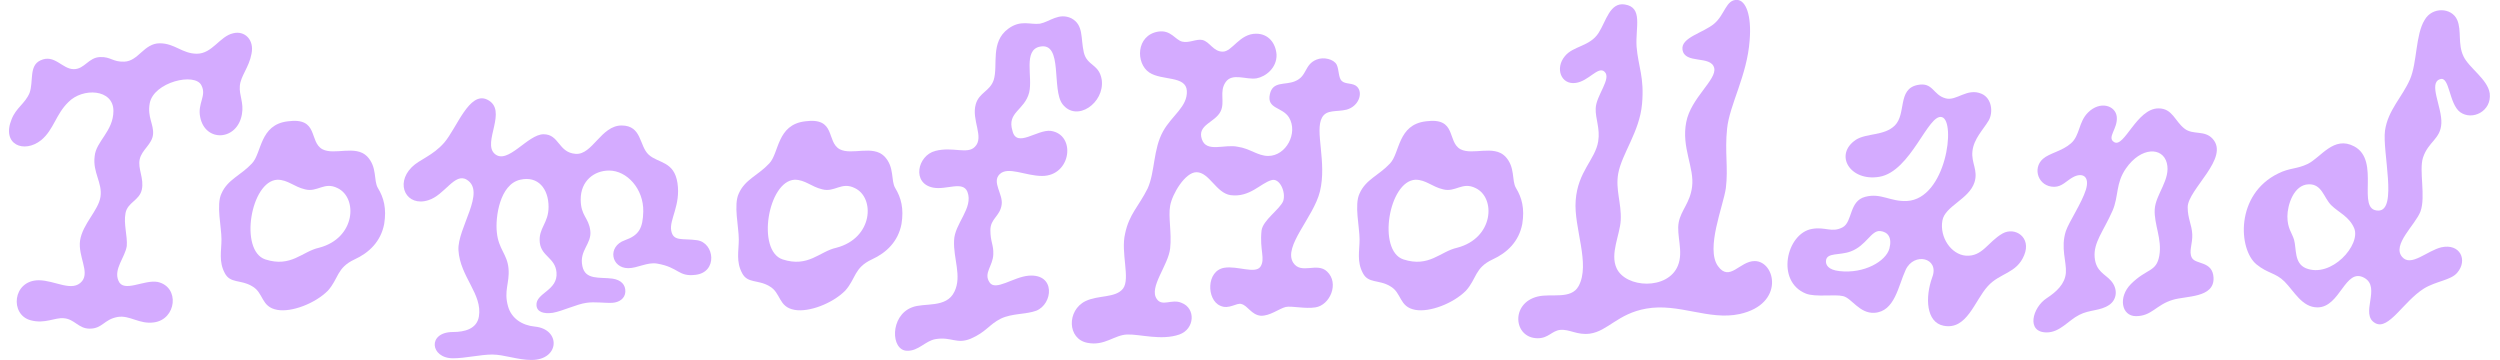 <?xml version="1.0" encoding="UTF-8"?><svg id="Calque_1" xmlns="http://www.w3.org/2000/svg" viewBox="0 0 4917.8 708.5"><defs><style>.cls-1{fill:#d4abff;}</style></defs><path class="cls-1" d="m196.86,112.26c21.34-.82,24.62,9.85,47.6,9.02,27.9-.82,38.57-36.11,69.76-36.11,29.54,0,44.32,20.52,73.04,20.52,30.36,0,45.14-34.47,71.4-40.21,22.15-5.75,41.86,12.31,36.11,40.21-4.93,27.08-21.34,43.49-22.98,63.19-1.64,18.87,8.2,32.83,4.1,55.8-9.02,52.53-72.22,55.81-82.07,5.75-5.75-27.08,13.13-41.86,2.46-62.37-12.31-26.26-94.38-6.57-101.76,35.29-4.93,27.08,8.2,41.04,6.56,60.73-1.64,19.7-22.16,30.36-26.26,49.25-4.1,18.87,9.03,37.75,4.1,59.91-4.93,21.34-27.9,24.62-32.01,45.96-4.1,21.33,4.1,45.13,2.46,64.83-3.28,22.15-26.26,45.13-16.41,68.12,9.85,24.62,50.06-2.46,77.14,2.46,44.32,9.85,36.93,73.86-7.38,79.6-28.73,4.1-47.6-14.77-71.4-10.67-27.09,4.93-29.55,22.97-54.99,22.97-22.15,0-29.54-18.87-50.88-20.51-18.05-1.64-36.93,11.49-64.84,4.1-41.85-10.67-36.11-78.79,15.6-78.79,32.01,0,66.47,24.62,85.35,1.64,14.77-18.88-8.2-48.42-4.1-79.61,4.93-32.83,36.11-59.08,40.21-86.16,4.1-27.91-15.59-47.6-11.49-79.61,2.46-29.54,36.93-49.25,36.93-89.45,0-43.49-60.73-45.96-88.64-17.23-24.62,23.8-28.72,54.16-53.34,74.68-33.65,27.08-78.79,9.02-58.27-41.04,9.02-22.97,26.26-30.36,35.29-51.7,8.2-22.98-1.64-53.34,21.34-64.02,27.9-13.12,42.67,17.24,65.65,17.24,21.33,0,28.72-22.98,51.7-23.8Z"/><path class="cls-1" d="m566.16,238.64c61.55-8.21,41.04,40.21,68.12,54.98,23.8,12.31,64.84-9.02,87.82,13.96,20.51,21.33,12.31,47.6,21.33,62.37,11.49,18.88,17.23,40.21,12.31,70.58-6.57,34.47-29.55,56.63-58.27,69.76-35.29,16.42-31.19,37.75-52.52,61.55-25.44,25.44-71.4,42.67-99.3,37.75-32.83-5.74-26.26-33.65-50.07-46.77-22.15-13.14-42.67-4.93-53.34-25.45-12.31-22.97-6.57-43.49-6.57-66.47,0-24.62-10.67-68.12,0-90.27,12.31-27.9,37.75-35.29,59.91-59.09,19.7-20.52,14.78-76.32,70.58-82.89Zm-20.51,114.89c-52.53,2.46-75.5,139.52-23.8,156.75,50.88,16.42,72.22-15.59,105.87-22.97,72.21-18.88,76.32-98.48,36.11-117.36-26.26-13.13-39.39,9.03-64.02,2.46-21.33-4.93-33.65-18.88-54.16-18.88Z"/><path class="cls-1" d="m958.44,195.96c41.86,20.52-10.67,84.53,14.77,106.69,25.44,22.16,64.83-38.57,96.02-38.57s28.73,36.11,63.2,38.57c32.83,2.46,50.05-55.8,90.27-55.8s34.47,40.21,53.34,57.44c18.88,17.23,50.06,12.31,56.63,55.81,6.57,43.49-16.41,72.21-12.31,93.56,4.1,22.15,22.17,14.76,50.89,18.87,34.47,4.93,41.04,63.2-3.28,68.12-34.47,4.1-32.01-14.76-75.5-22.15-18.88-3.28-38.57,9.03-56.62,9.03-33.65,0-41.86-42.68-6.57-54.99,27.9-9.85,35.29-23.8,36.11-56.62.82-44.32-32.01-80.43-67.29-80.43-29.55,0-55.81,20.52-55.81,56.63,0,32.83,15.59,35.29,18.88,61.55,3.28,26.26-22.16,38.57-15.6,69.76,5.75,27.9,33.65,21.33,59.09,24.62,17.23,2.46,26.26,12.31,25.44,26.26-.82,13.14-12.31,20.52-25.44,21.35-14.77.82-34.47-2.46-50.88,0-18.88,2.46-47.6,16.41-66.47,19.69-18.05,2.46-31.18-1.64-32.01-14.77-1.64-24.62,42.68-28.72,39.39-64.83-2.46-28.73-29.55-31.19-32.83-58.27-3.28-28.72,17.23-37.75,17.23-70.58,0-35.29-20.51-61.55-55.8-53.34-40.21,9.02-49.25,73.86-45.96,103.41,3.28,33.65,20.52,42.67,22.98,71.39,2.46,28.73-9.85,43.5-.82,74.68,6.56,22.98,27.09,36.93,52.52,39.39,51.7,4.93,49.24,65.66-6.57,65.66-27.08,0-54.16-10.67-77.15-10.67s-53.34,7.38-77.14,7.38c-45.13,0-50.88-51.7,0-51.7,22.16,0,46.78-5.75,50.88-30.36,7.39-44.32-36.93-77.97-40.21-130.48-2.46-43.5,54.99-114.9,16.42-138.7-23.8-14.77-43.5,30.37-75.5,40.21-42.68,13.95-66.47-31.19-32.83-64.84,15.59-15.59,41.04-22.15,64.01-48.41,24.62-28.73,49.25-101.77,84.53-84.53Z"/><path class="cls-1" d="m1583.78,238.64c61.55-8.21,41.04,40.21,68.12,54.98,23.8,12.31,64.83-9.02,87.81,13.96,20.52,21.33,12.31,47.6,21.34,62.37,11.49,18.88,17.23,40.21,12.31,70.58-6.56,34.47-29.55,56.63-58.27,69.76-35.29,16.42-31.18,37.75-52.52,61.55-25.44,25.44-71.4,42.67-99.31,37.75-32.83-5.74-26.26-33.65-50.06-46.77-22.16-13.14-42.68-4.93-53.34-25.45-12.31-22.97-6.56-43.49-6.56-66.47,0-24.62-10.67-68.12,0-90.27,12.3-27.9,37.75-35.29,59.91-59.09,19.7-20.52,14.77-76.32,70.58-82.89Zm-20.52,114.89c-52.52,2.46-75.5,139.52-23.8,156.75,50.89,16.42,72.22-15.59,105.87-22.97,72.22-18.88,76.32-98.48,36.11-117.36-26.26-13.13-39.39,9.03-64.01,2.46-21.34-4.93-33.65-18.88-54.16-18.88Z"/><path class="cls-1" d="m1840.66,667.03c-20.52,3.28-33.65,23.8-56.63,22.97-32.01-.82-33.65-68.94,9.85-85.35,23.8-9.85,68.12,2.46,83.71-31.19,14.77-30.36-2.46-64.83-.82-100.12.82-33.65,38.57-64.01,26.26-96.02-9.02-22.16-41.04-3.28-67.29-8.21-42.68-8.2-31.18-63.19,4.1-72.22,34.47-9.02,63.19,7.39,77.97-8.2,18.87-18.88-7.39-52.52,1.64-83.71,6.56-22.98,27.9-25.44,35.29-47.6,9.02-28.72-7.39-74.68,28.72-100.94,24.62-18.05,42.68-7.39,62.37-9.85,19.7-4.1,36.93-22.16,61.55-10.67,24.63,13.12,18.06,38.57,24.63,67.29,6.56,27.08,30.36,22.15,35.29,54.16,5.74,45.14-49.25,83.71-77.15,47.6-22.16-28.72,1.64-122.29-44.32-113.26-33.65,6.57-13.95,59.91-21.33,90.27-9.03,35.29-44.32,38.57-32.83,75.5,8.2,34.47,48.41-3.28,75.5,0,50.06,7.39,40.21,88.64-17.23,88.64-32.83,0-67.29-19.7-83.71-3.28-15.59,15.59,7.38,39.39,4.1,59.91-3.28,22.98-22.15,27.09-22.15,50.07s6.57,28.72,5.75,47.6c-.82,22.98-19.7,36.92-7.39,54.99,11.49,18.05,46.78-10.67,77.15-13.14,53.34-4.1,47.6,55.81,14.76,68.94-19.69,7.39-47.59,4.93-69.76,15.6-22.97,11.49-28.72,26.26-59.08,39.39-27.9,11.48-37.75-4.1-68.94.82Z"/><path class="cls-1" d="m2325.66,81.89c13.14,3.28,27.91-5.75,39.39-3.28,14.78,3.28,21.34,22.98,40.21,22.98s32.83-35.29,65.65-35.29c24.62,0,38.57,18.87,40.21,41.04.82,26.26-21.34,43.49-39.39,46.77-20.51,3.28-47.6-11.48-60.73,7.39-13.14,18.88-.82,38.57-9.85,57.45-10.67,22.16-46.78,26.26-36.93,54.99,9.03,27.08,45.14,9.03,70.58,14.77,23.8,3.28,39.39,18.05,59.91,18.05,35.29,0,59.09-45.14,41.03-75.5-13.12-21.33-44.31-16.41-37.75-45.96,5.75-26.26,29.55-17.23,49.25-25.44,24.62-9.85,18.05-32.83,42.68-42.68,13.94-5.74,33.65-.81,39.39,9.85,4.93,9.85,3.28,25.44,9.85,32.01,7.39,7.39,22.17,3.28,30.37,11.49,12.31,12.31,3.28,38.57-20.52,45.13-19.7,4.93-39.39-.82-48.42,15.59-14.77,26.26,9.85,87.81-4.1,145.26-12.31,50.88-73.03,108.33-52.52,140.34,15.59,23.8,46.78-1.64,66.47,17.23,24.62,22.98,5.75,66.47-22.97,70.58-20.52,3.28-45.96-3.28-58.27-.82-13.13,3.28-31.19,18.05-49.24,17.23-18.05-1.64-25.44-19.7-37.75-22.97-9.85-3.28-24.62,11.48-41.86,3.28-27.08-11.49-27.9-68.94,8.21-74.68,25.44-4.1,59.91,12.3,70.58-1.64,10.67-15.6-1.64-32.83,2.46-71.4,2.46-20.52,36.11-41.86,42.67-58.27,5.75-18.05-7.38-45.96-22.98-41.04-21.33,5.75-42.67,34.47-80.42,29.55-28.72-4.1-41.85-45.14-67.29-45.14-22.16,0-47.6,42.68-51.7,65.65-4.1,22.16,3.28,53.35,0,83.71-3.28,33.65-42.68,77.14-26.26,100.12,10.67,15.59,29.54-.82,48.41,7.39,28.73,10.67,26.26,51.7-4.1,62.37-35.29,12.31-77.14-.82-102.58,0-25.44.82-44.31,22.97-77.97,16.41-40.21-7.38-41.03-64.02-4.1-82.07,25.44-12.31,59.08-5.75,73.86-24.62,14.77-19.7-4.92-70.58,4.1-108.33,8.2-38.57,26.26-52.52,44.31-88.63,14.78-32.83,10.67-77.15,30.36-112.43,17.24-31.18,48.42-48.41,46.78-79.6-1.64-30.36-49.24-19.7-73.86-36.1-27.08-18.06-26.26-73.04,17.24-80.43,25.44-4.1,33.65,16.41,47.59,19.7Z"/><path class="cls-1" d="m2804.92,238.64c61.55-8.21,41.03,40.21,68.12,54.98,23.8,12.31,64.84-9.02,87.81,13.96,20.52,21.33,12.31,47.6,21.33,62.37,11.49,18.88,17.24,40.21,12.31,70.58-6.57,34.47-29.54,56.63-58.26,69.76-35.29,16.42-31.19,37.75-52.53,61.55-25.44,25.44-71.4,42.67-99.3,37.75-32.83-5.74-26.26-33.65-50.06-46.77-22.16-13.14-42.67-4.93-53.34-25.45-12.31-22.97-6.57-43.49-6.57-66.47,0-24.62-10.67-68.12,0-90.27,12.31-27.9,37.75-35.29,59.91-59.09,19.7-20.52,14.77-76.32,70.58-82.89Zm-20.52,114.89c-52.52,2.46-75.5,139.52-23.8,156.75,50.87,16.42,72.22-15.59,105.87-22.97,72.21-18.88,76.32-98.48,36.11-117.36-26.26-13.13-39.39,9.03-64.02,2.46-21.34-4.93-33.65-18.88-54.16-18.88Z"/><path class="cls-1" d="m3196.38,8.85c36.11,5.74,20.52,45.13,22.98,82.89,3.28,40.21,15.59,59.91,10.67,113.26-4.92,54.16-39.39,96.84-46.78,136.23-5.75,32.01,6.57,58.26,4.93,91.91-1.64,29.55-21.35,65.66-8.21,94.39,18.05,39.39,100.94,43.49,120.64-4.93,11.49-27.91-3.28-59.91,1.64-85.36,4.93-24.62,22.16-37.75,26.26-69.76,4.93-37.75-21.33-77.14-11.49-127.2,9.03-47.6,60.73-83.71,54.99-106.69-6.57-25.44-58.27-6.57-62.37-36.11-3.28-23.8,41.04-32.83,62.37-50.88,21.34-18.05,22.98-47.6,45.13-46.78,17.23.82,28.73,30.36,24.62,79.6-4.93,68.94-39.39,126.38-44.32,173.16-4.92,45.96,2.46,77.14-2.46,117.35-4.93,35.29-40.21,119-15.6,153.47,22.98,32.01,42.68-9.85,72.22-9.85,41.04,0,59.91,84.53-29.54,104.23-60.73,13.14-119.82-22.15-183.83-10.67-55.8,9.85-75.5,44.31-110.79,49.24-25.44,3.28-39.39-9.03-58.27-7.39-16.41,1.64-22.97,16.42-44.31,16.42-47.6,0-54.16-68.94,0-82.07,26.26-6.57,65.65,6.57,80.42-20.51,23.8-43.5-9.85-114.9-5.75-168.24,4.1-57.45,38.57-80.42,44.32-116.53,4.1-25.44-5.75-44.32-4.93-64.84.82-25.44,32.01-59.09,17.23-72.21-12.31-11.49-31.18,18.87-56.63,22.15-28.72,4.1-41.03-28.72-21.33-52.52,16.41-20.52,49.24-18.88,66.47-45.96,14.77-22.98,22.15-60.73,51.7-55.81Z"/><path class="cls-1" d="m3727.35,246.85c22.98-22.99,4.93-71.4,44.32-79.61,31.18-6.57,30.36,19.7,55.81,26.26,21.33,5.75,41.85-21.33,70.58-9.02,20.51,9.02,22.97,36.93,13.95,52.52-10.67,18.05-29.55,36.11-32.01,60.73-2.46,22.98,11.49,36.93,4.1,60.73-10.67,33.65-58.26,46.78-63.19,75.5-5.75,32.83,17.23,66.48,45.96,68.94,32.83,2.46,43.5-27.08,72.22-43.49,24.62-13.95,57.45,7.39,42.68,42.68-14.77,36.1-47.6,34.47-71.4,60.73-26.26,28.72-41.04,86.98-86.99,77.96-34.47-6.57-36.93-55.81-22.16-96.02,13.95-37.75-36.11-49.24-52.52-13.95-14.77,32.01-21.34,82.07-61.55,84.53-29.55,1.64-44.32-28.72-61.55-32.83-16.41-4.1-54.16,2.46-73.04-4.93-59.91-23.8-38.57-118.18,11.49-127.2,26.26-4.93,39.39,8.2,60.73-3.28,19.7-10.67,12.31-51.7,44.32-59.91,31.18-8.21,49.24,9.85,82.07,8.2,77.15-4.1,96.84-156.75,68.94-164.96-27.08-8.21-60.73,106.69-123.1,117.36-57.45,9.85-90.27-43.5-45.96-73.04,21.33-13.14,55.8-7.39,76.32-27.9Zm-135.41,265.89c-.82,8.21,4.1,18.05,26.26,20.52,49.24,5.74,91.91-19.7,98.48-44.31,5.75-22.16-3.28-32.83-18.05-34.47-18.05-1.64-27.09,28.72-58.27,40.21-22.15,8.2-46.78,1.64-48.42,18.05Z"/><path class="cls-1" d="m4077.76,348.61c-12.31,6.56-21.34,18.87-36.93,18.87-31.18,0-43.49-36.11-22.16-54.98,13.14-11.49,36.93-14.78,54.99-30.36,18.05-15.6,14.77-41.86,33.65-60.73,23.8-23.8,54.16-13.95,56.63,8.2,2.46,23.8-20.52,41.04-4.93,50.07,19.7,11.49,44.32-66.48,86.99-66.48,27.91,0,32.01,25.44,51.7,40.21,16.42,12.31,38.57,2.46,54.16,18.88,36.11,37.75-48.42,100.12-48.42,135.41,0,22.16,8.21,34.47,9.03,53.34.82,18.88-7.39,33.65-.82,45.96,7.38,13.96,41.03,5.75,42.67,39.39,1.64,40.21-54.16,35.29-80.42,43.5-32.83,9.85-41.04,32.01-72.22,32.01-28.72,0-35.29-37.75-9.85-63.19,31.19-31.18,50.07-22.98,55.81-55.81,5.75-32.83-10.67-61.55-9.02-91.09,1.64-29.54,32.01-59.08,23.8-91.1-8.2-32.01-50.88-32.01-80.42,10.67-20.52,29.55-13.95,54.17-26.26,82.89-18.05,41.04-37.75,62.37-35.29,91.91,2.46,27.91,20.51,32.83,32.01,45.96,13.95,15.59,12.31,36.93-3.28,47.6-18.05,12.31-38.57,9.02-59.09,19.7-21.33,10.67-37.75,34.47-64.01,34.47-41.04,0-27.9-49.24,0-67.29,18.88-12.31,36.11-27.9,37.75-50.06,1.64-21.34-10.67-49.24,0-82.07,5.74-17.24,31.18-54.99,39.39-81.25,8.2-27.08-7.39-34.47-25.44-24.62Z"/><path class="cls-1" d="m4769.58,39.22c14.78-26.26,53.34-24.62,64.02,0,9.02,20.52.82,47.6,12.31,71.4,10.67,22.98,47.6,45.13,51.7,73.04,4.1,35.29-34.47,54.16-58.26,36.93-22.16-16.41-20.52-71.4-39.39-64.84-23.8,7.39,4.1,54.99,2.46,87-1.64,31.18-25.44,35.29-36.11,67.29-8.21,25.44,5.74,76.32-4.93,105.87-9.85,26.26-56.63,65.65-36.11,89.45,17.23,20.52,49.24-12.3,77.15-18.87,36.93-8.21,52.52,25.44,31.18,50.06-12.31,14.77-41.86,16.41-65.65,31.18-40.21,25.44-68.94,82.07-95.2,68.12-32.01-17.23,12.31-70.58-22.16-89.45-37.75-20.51-46.78,58.27-91.91,58.27-30.37,0-45.96-32.01-64.84-50.88-17.23-17.23-32.83-15.6-54.99-33.65-36.11-29.54-41.85-137.87,42.68-178.91,22.98-11.49,36.11-8.21,58.27-18.88,26.26-13.13,50.88-55.81,91.09-34.47,53.34,27.91,2.46,126.38,47.6,126.38,38.57,0,7.38-116.54,13.13-157.57,5.75-40.21,34.47-66.48,49.24-100.95,13.95-32.01,10.67-87.81,28.72-116.53Zm-183.83,364.38c-14.77-14.77-18.05-41.85-44.31-41.04-29.55.82-41.86,41.04-41.86,63.2,0,23.8,9.02,32.01,13.13,45.96,4.93,18.06,0,45.96,22.98,55.81,50.06,20.51,109.15-45.96,95.19-78.79-9.85-22.98-31.18-31.18-45.13-45.14Z"/></svg>